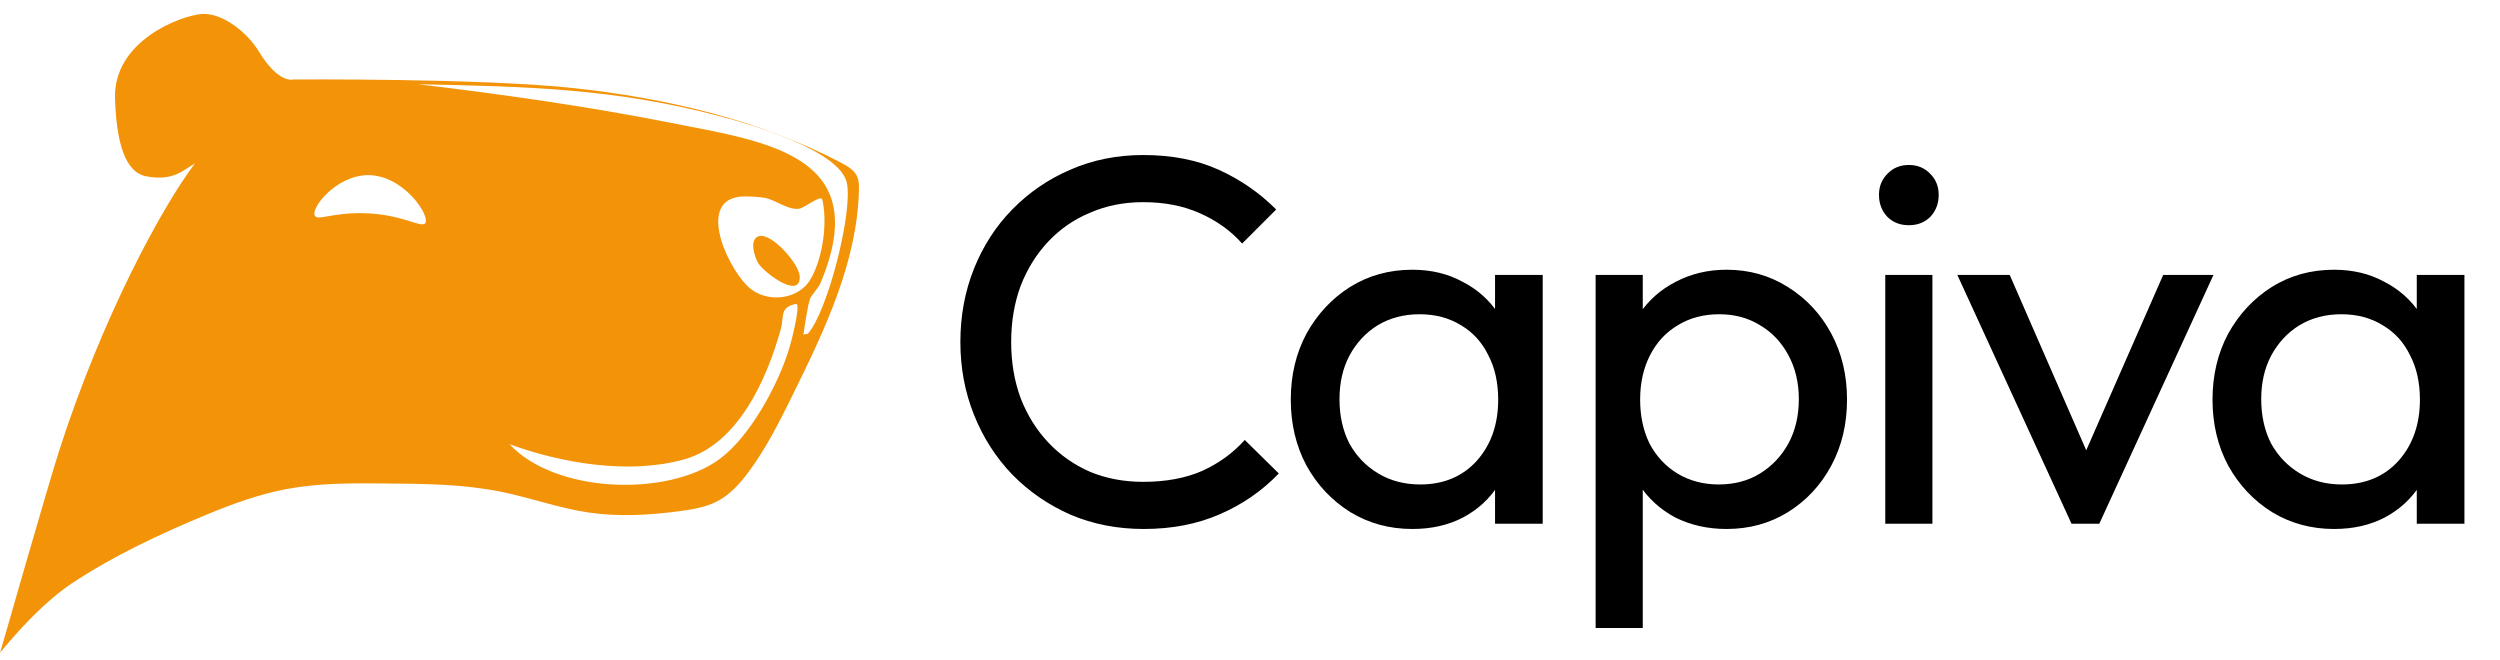 <svg width="716" height="189" viewBox="0 0 716 189" fill="none" xmlns="http://www.w3.org/2000/svg">
<g clip-path="url(#clip0_191_14)">
<path d="M229.032 79.034C228.824 75.559 220.998 66.547 217.305 67.645C214.488 68.475 216.104 73.653 217.166 75.38C218.967 78.249 229.448 86.006 229.032 79.056V79.034Z" fill="#F39308"/>
<path d="M245.33 50.249C244.453 48.568 242.676 47.559 240.99 46.662C217.42 34.31 190.895 28.1 164.277 25.23C137.659 22.361 84.031 22.764 84.031 22.764C84.031 22.764 79.83 24.177 74.058 14.627C71.034 9.582 63.855 3.619 57.875 4C51.919 4.404 32.435 11.623 32.943 28.189C33.451 44.734 37.468 49.644 41.877 50.496C49.634 51.998 52.52 48.657 55.821 46.819C46.656 58.88 29.226 90.669 16.783 129.587C13.759 139.025 0.023 186.955 0.023 186.955C0.023 186.955 10.273 173.908 20.546 167.093C32.574 159.134 45.779 152.947 59.168 147.387C66.602 144.316 74.197 141.536 82.138 140.056C91.442 138.308 100.999 138.375 110.464 138.465C121.569 138.554 132.742 138.644 143.615 140.864C151.88 142.545 159.891 145.459 168.248 146.737C177.02 148.06 185.977 147.567 194.773 146.378C198.444 145.885 202.16 145.258 205.415 143.576C209.155 141.626 211.995 138.42 214.465 135.08C219.521 128.242 223.33 120.62 227.07 113.02C236.235 94.435 245.469 75.111 246 54.508C246.046 53.051 246 51.505 245.33 50.204V50.249ZM121.799 63.902C120.714 65.471 115.266 61.301 104.116 61.055C95.274 60.853 91.003 63.274 90.172 61.794C88.926 59.575 96.29 50.249 105.339 50.159C115.52 50.07 123.277 61.75 121.799 63.902ZM226.054 99.726C222.937 110.038 214.881 125.059 205.969 131.56C191.033 142.433 158.967 141.289 145.947 127.233C160.976 132.703 180.229 135.976 195.973 131.56C211.579 127.188 219.752 108.178 223.63 94.234C224.623 90.692 223.168 87.934 228.085 87.037C229.355 87.486 226.493 98.336 226.054 99.749V99.726ZM211.625 56.369C213.38 56.123 217.097 56.324 218.897 56.638C222.268 57.221 225.592 60.248 228.87 59.777C230.463 59.553 234.688 55.943 235.473 57.019C237.089 63.722 235.658 73.766 232.241 79.819C228.963 85.625 220.444 86.88 215.111 82.823C209.248 78.384 199.228 58.14 211.602 56.369H211.625ZM231.317 95.668C231.317 95.668 230.509 95.556 230.094 95.937C230.371 93.83 231.364 87.262 231.987 85.58C232.356 84.549 234.342 82.576 234.965 81.119C250.502 44.376 219.752 40.632 191.933 35.139C168.086 30.431 143.915 27.024 119.768 24.132C150.633 24.76 176.027 25.298 206.223 33.301C214.881 35.588 240.39 42.986 242.514 52.289C244.361 60.382 237.089 89.257 231.317 95.646V95.668Z" fill="#F39308"/>
</g>
<path d="M327.55 151.5C320.05 151.5 313.1 150.15 306.7 147.45C300.3 144.65 294.7 140.8 289.9 135.9C285.2 131 281.55 125.3 278.95 118.8C276.35 112.3 275.05 105.35 275.05 97.95C275.05 90.45 276.35 83.45 278.95 76.95C281.55 70.45 285.2 64.8 289.9 60C294.7 55.1 300.25 51.3 306.55 48.6C312.95 45.8 319.9 44.4 327.4 44.4C335.6 44.4 342.8 45.8 349 48.6C355.2 51.4 360.7 55.2 365.5 60L355.75 69.75C352.45 66.05 348.4 63.15 343.6 61.05C338.9 58.95 333.5 57.9 327.4 57.9C321.9 57.9 316.85 58.9 312.25 60.9C307.65 62.8 303.65 65.55 300.25 69.15C296.85 72.75 294.2 77 292.3 81.9C290.5 86.8 289.6 92.15 289.6 97.95C289.6 103.75 290.5 109.1 292.3 114C294.2 118.9 296.85 123.15 300.25 126.75C303.65 130.35 307.65 133.15 312.25 135.15C316.85 137.05 321.9 138 327.4 138C333.9 138 339.55 136.95 344.35 134.85C349.15 132.65 353.2 129.7 356.5 126L366.25 135.6C361.45 140.6 355.8 144.5 349.3 147.3C342.9 150.1 335.65 151.5 327.55 151.5ZM404.481 151.5C397.981 151.5 392.081 149.9 386.781 146.7C381.481 143.4 377.281 138.95 374.181 133.35C371.181 127.75 369.681 121.45 369.681 114.45C369.681 107.45 371.181 101.15 374.181 95.55C377.281 89.95 381.431 85.5 386.631 82.2C391.931 78.9 397.881 77.25 404.481 77.25C409.881 77.25 414.681 78.4 418.881 80.7C423.181 82.9 426.631 86 429.231 90C431.831 93.9 433.281 98.45 433.581 103.65V125.1C433.281 130.2 431.831 134.75 429.231 138.75C426.731 142.75 423.331 145.9 419.031 148.2C414.831 150.4 409.981 151.5 404.481 151.5ZM406.731 138.75C413.431 138.75 418.831 136.5 422.931 132C427.031 127.4 429.081 121.55 429.081 114.45C429.081 109.55 428.131 105.3 426.231 101.7C424.431 98 421.831 95.15 418.431 93.15C415.031 91.05 411.081 90 406.581 90C402.081 90 398.081 91.05 394.581 93.15C391.181 95.25 388.481 98.15 386.481 101.85C384.581 105.45 383.631 109.6 383.631 114.3C383.631 119.1 384.581 123.35 386.481 127.05C388.481 130.65 391.231 133.5 394.731 135.6C398.231 137.7 402.231 138.75 406.731 138.75ZM428.181 150V130.8L430.731 113.4L428.181 96.15V78.75H441.831V150H428.181ZM494.486 151.5C489.086 151.5 484.186 150.4 479.786 148.2C475.486 145.9 472.036 142.75 469.436 138.75C466.836 134.75 465.386 130.2 465.086 125.1V103.65C465.386 98.45 466.836 93.9 469.436 90C472.136 86 475.636 82.9 479.936 80.7C484.336 78.4 489.186 77.25 494.486 77.25C500.986 77.25 506.836 78.9 512.036 82.2C517.336 85.5 521.486 89.95 524.486 95.55C527.486 101.15 528.986 107.45 528.986 114.45C528.986 121.45 527.486 127.75 524.486 133.35C521.486 138.95 517.336 143.4 512.036 146.7C506.836 149.9 500.986 151.5 494.486 151.5ZM456.986 179.85V78.75H470.486V97.5L467.936 114.75L470.486 132.15V179.85H456.986ZM492.236 138.75C496.736 138.75 500.686 137.7 504.086 135.6C507.486 133.5 510.186 130.65 512.186 127.05C514.186 123.35 515.186 119.1 515.186 114.3C515.186 109.6 514.186 105.4 512.186 101.7C510.186 98 507.486 95.15 504.086 93.15C500.686 91.05 496.786 90 492.386 90C487.886 90 483.936 91.05 480.536 93.15C477.136 95.15 474.486 98 472.586 101.7C470.686 105.4 469.736 109.65 469.736 114.45C469.736 119.15 470.636 123.35 472.436 127.05C474.336 130.65 476.986 133.5 480.386 135.6C483.886 137.7 487.836 138.75 492.236 138.75ZM539.941 150V78.75H553.441V150H539.941ZM546.691 64.5C544.191 64.5 542.141 63.7 540.541 62.1C538.941 60.4 538.141 58.3 538.141 55.8C538.141 53.4 538.941 51.4 540.541 49.8C542.141 48.1 544.191 47.25 546.691 47.25C549.191 47.25 551.241 48.1 552.841 49.8C554.441 51.4 555.241 53.4 555.241 55.8C555.241 58.3 554.441 60.4 552.841 62.1C551.241 63.7 549.191 64.5 546.691 64.5ZM593.286 150L560.586 78.75H575.586L601.836 138.9H593.136L619.536 78.75H633.936L601.236 150H593.286ZM668.464 151.5C661.964 151.5 656.064 149.9 650.764 146.7C645.464 143.4 641.264 138.95 638.164 133.35C635.164 127.75 633.664 121.45 633.664 114.45C633.664 107.45 635.164 101.15 638.164 95.55C641.264 89.95 645.414 85.5 650.614 82.2C655.914 78.9 661.864 77.25 668.464 77.25C673.864 77.25 678.664 78.4 682.864 80.7C687.164 82.9 690.614 86 693.214 90C695.814 93.9 697.264 98.45 697.564 103.65V125.1C697.264 130.2 695.814 134.75 693.214 138.75C690.714 142.75 687.314 145.9 683.014 148.2C678.814 150.4 673.964 151.5 668.464 151.5ZM670.714 138.75C677.414 138.75 682.814 136.5 686.914 132C691.014 127.4 693.064 121.55 693.064 114.45C693.064 109.55 692.114 105.3 690.214 101.7C688.414 98 685.814 95.15 682.414 93.15C679.014 91.05 675.064 90 670.564 90C666.064 90 662.064 91.05 658.564 93.15C655.164 95.25 652.464 98.15 650.464 101.85C648.564 105.45 647.614 109.6 647.614 114.3C647.614 119.1 648.564 123.35 650.464 127.05C652.464 130.65 655.214 133.5 658.714 135.6C662.214 137.7 666.214 138.75 670.714 138.75ZM692.164 150V130.8L694.714 113.4L692.164 96.15V78.75H705.814V150H692.164Z" fill="black"/>
<defs>
<clipPath id="clip0_191_14">
<rect width="246" height="183" fill="white" transform="translate(0 4)"/>
</clipPath>
</defs>
</svg>

